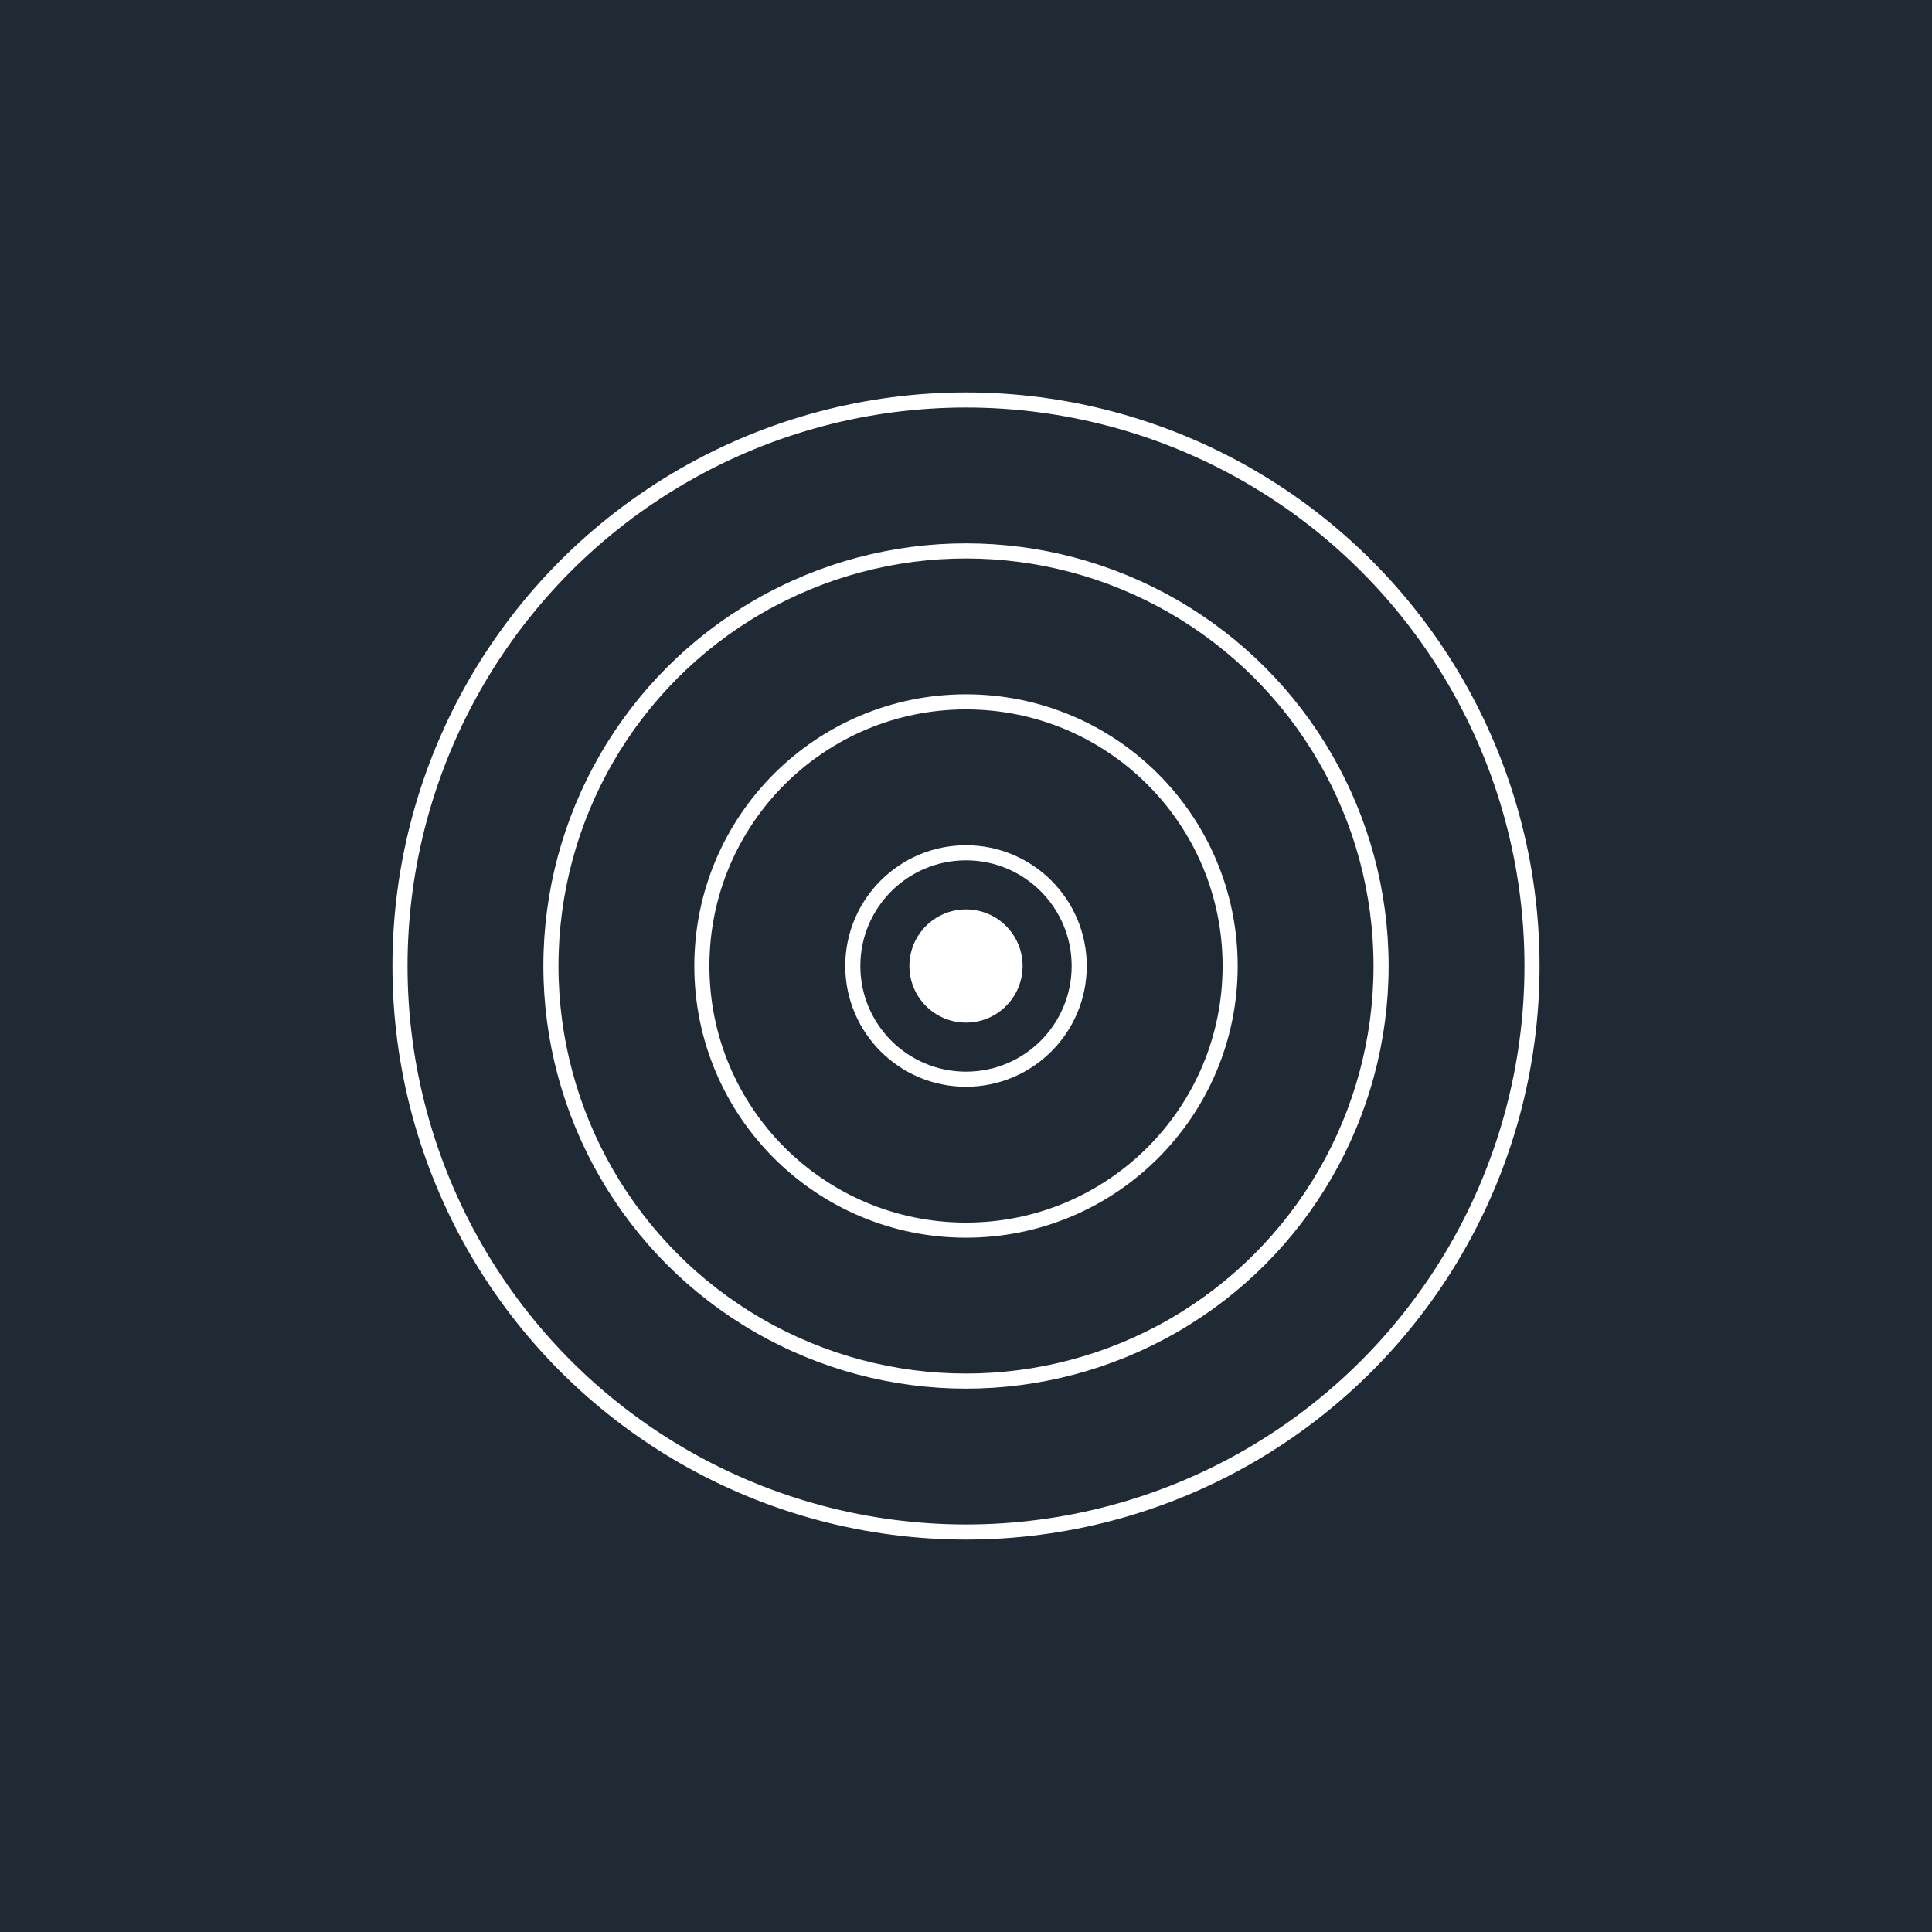 <?xml version="1.0" encoding="utf-8" ?>
<svg baseProfile="tiny" height="1024px" version="1.2" width="1024px" xmlns="http://www.w3.org/2000/svg" xmlns:ev="http://www.w3.org/2001/xml-events" xmlns:xlink="http://www.w3.org/1999/xlink"><defs /><rect fill="#1F2A35" height="1024px" width="1024px" x="0" y="0" /><circle cx="512" cy="512" fill="none" r="60" stroke="white" stroke-width="8" /><circle cx="512" cy="512" fill="none" r="140" stroke="white" stroke-width="8" /><circle cx="512" cy="512" fill="none" r="220" stroke="white" stroke-width="8" /><circle cx="512" cy="512" fill="none" r="300" stroke="white" stroke-width="8" /><circle cx="512" cy="512" fill="white" r="30" /></svg>